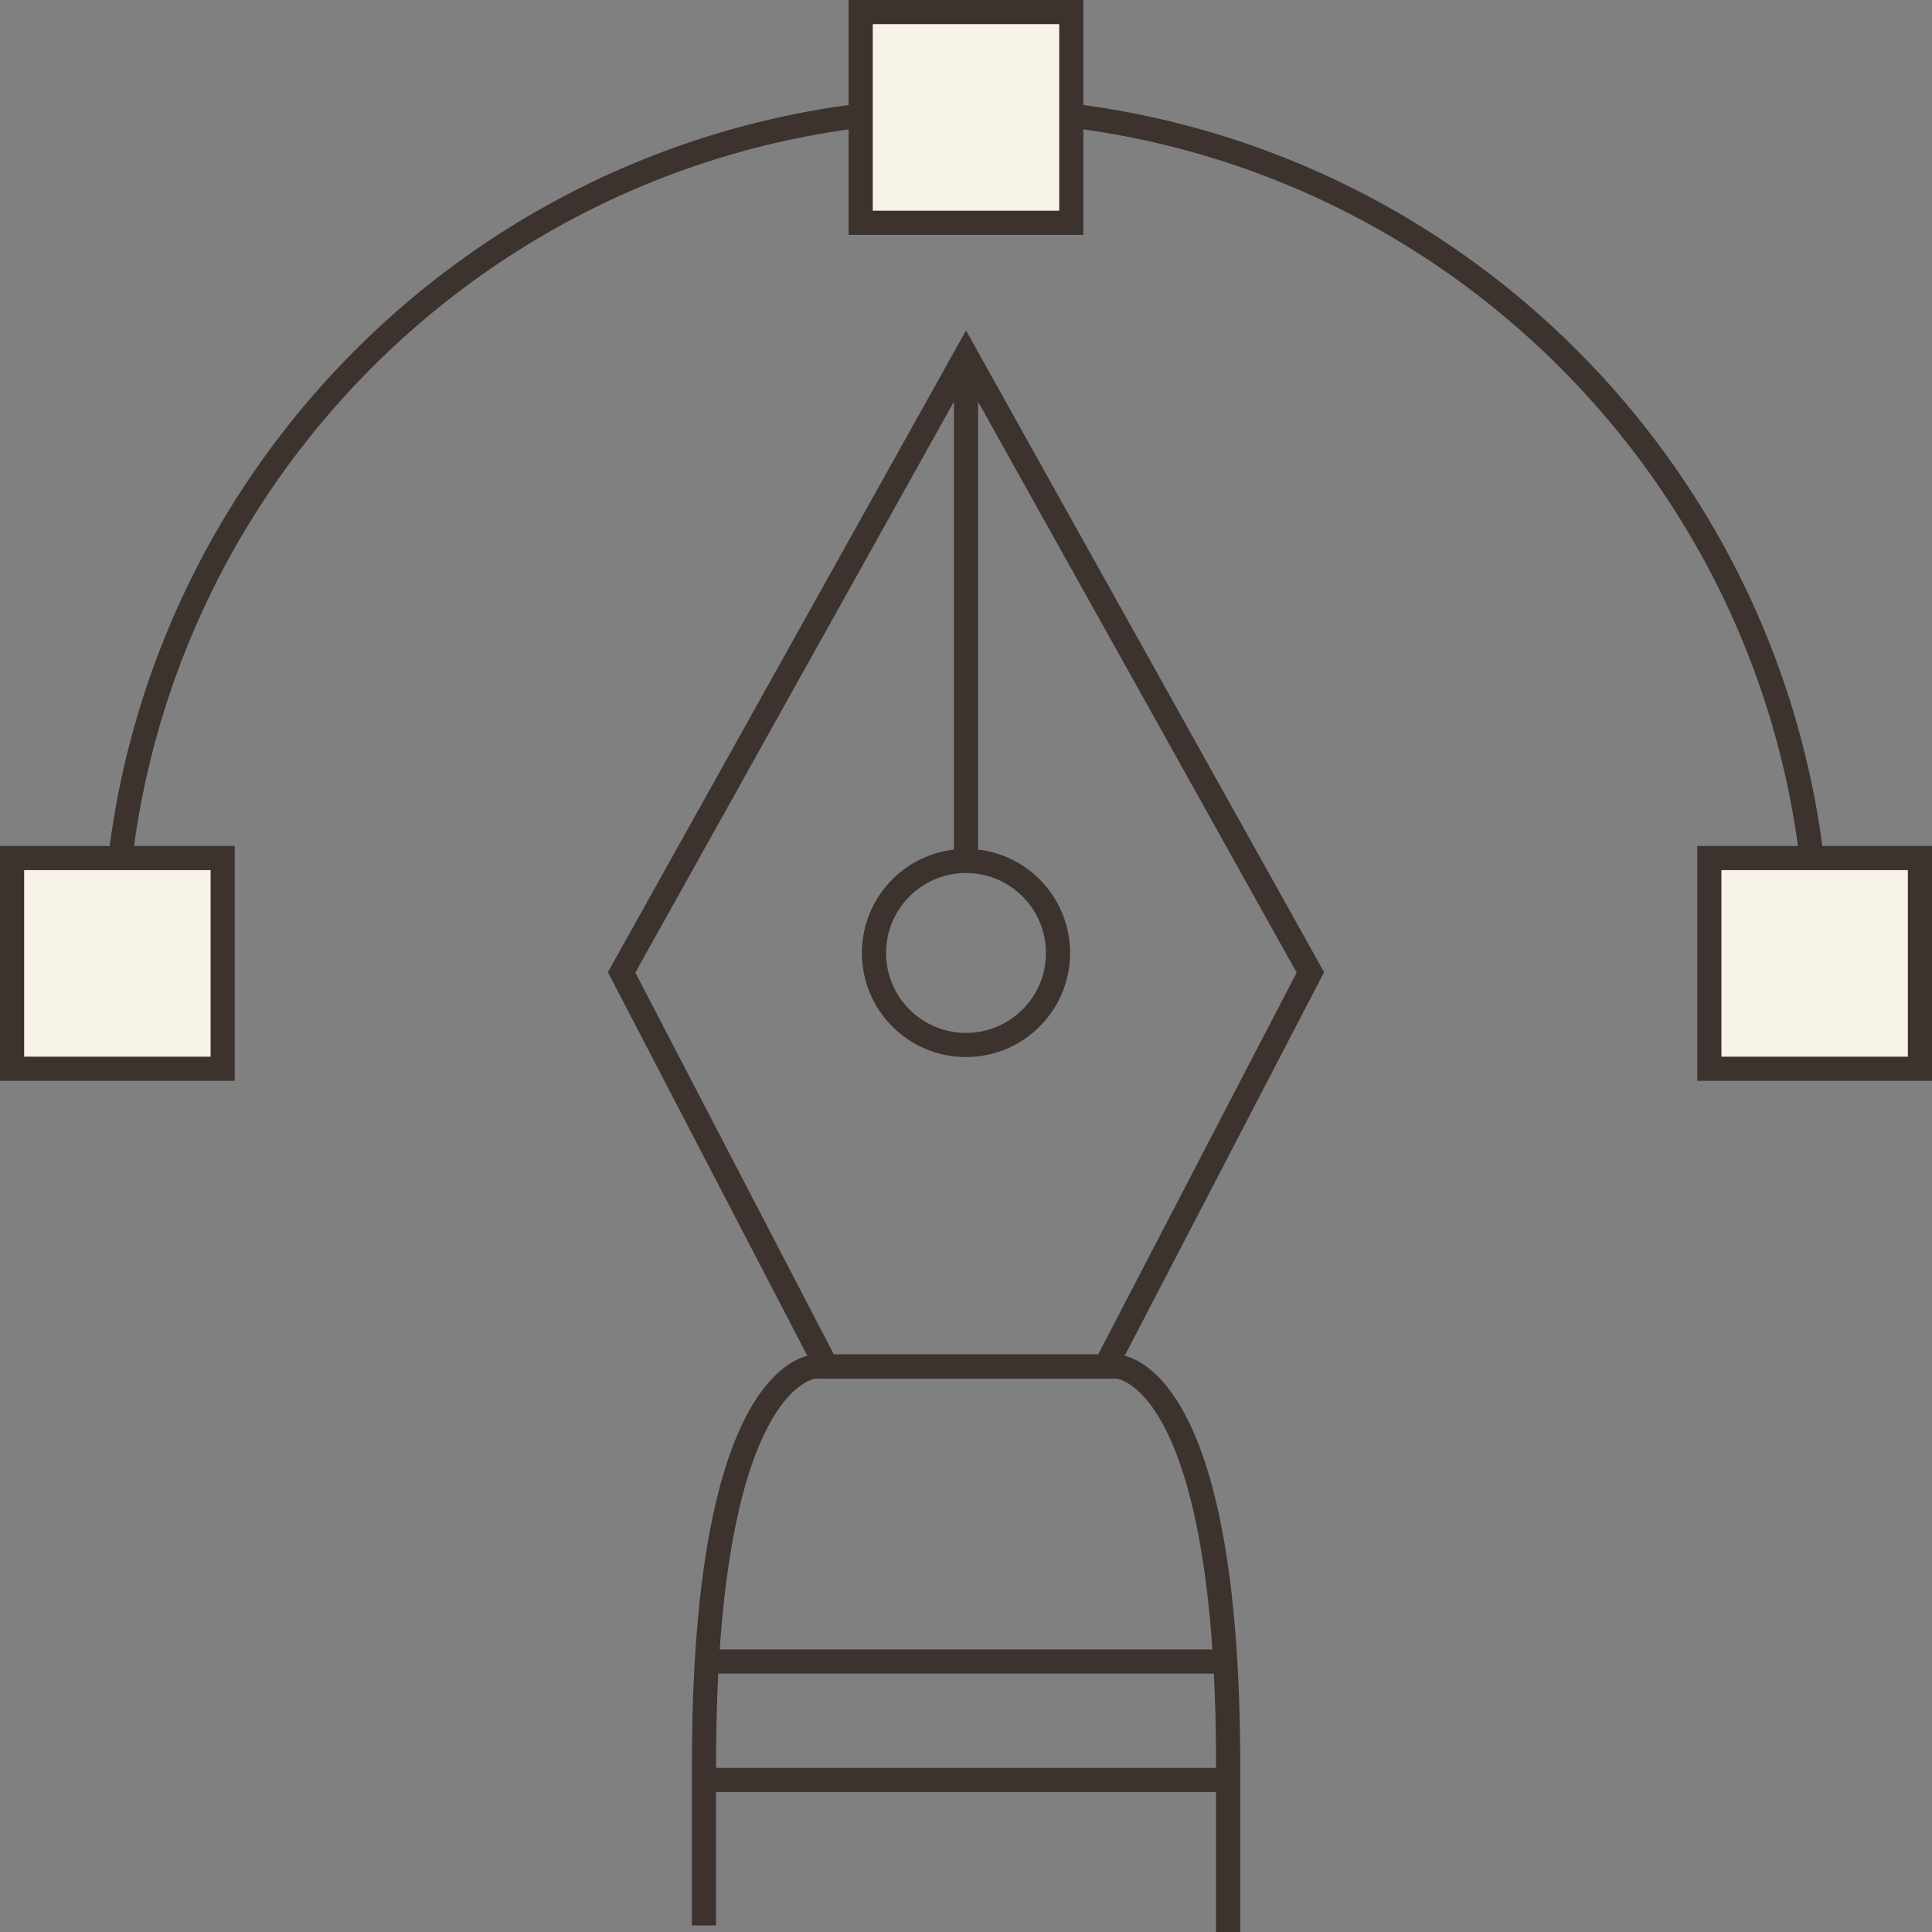 <?xml version="1.0" encoding="UTF-8"?>
<svg id="_レイヤー_2" data-name="レイヤー_2" xmlns="http://www.w3.org/2000/svg" viewBox="0 0 160 160">
  <rect x="0" y="0" width="160" height="160" fill="#808080" stroke="none"/>
  <defs>
    <style>
      .cls-1 {
        fill: none;
        stroke: #3c322e;
        stroke-miterlimit: 10;
        stroke-width: 2px;
      }

      .cls-2 {
        fill: #f7f3e9;
      }

      .cls-3 {
        fill: #3c322e;
      }
    </style>
  </defs>
  <g id="aboutページ">
    <g>
      <path class="cls-1" d="M9.45,79.61C9.45,40.64,41.04,9.04,80,9.04s70.55,31.59,70.55,70.57"/>
      <polygon class="cls-1" points="108.52 80.53 91.55 113.17 68.45 113.17 51.48 80.53 80 29.42 108.52 80.53"/>
      <path class="cls-1" d="M58.3,159.46v-13.23c0-33.06,9.24-33.06,9.24-33.06h24.93s9.24,0,9.24,33.06v13.77"/>
      <line class="cls-1" x1="80" y1="29.42" x2="80" y2="71.29"/>
      <path class="cls-1" d="M87.62,78.92c0,4.21-3.41,7.62-7.62,7.62s-7.62-3.41-7.62-7.62,3.41-7.62,7.62-7.62,7.62,3.41,7.62,7.62Z"/>
      <g>
        <rect class="cls-2" x="71.28" y="1" width="17.44" height="17.45"/>
        <path class="cls-3" d="M87.72,2v15.45h-15.44V2h15.44M89.72,0h-19.44v19.45h19.44V0h0Z"/>
      </g>
      <g>
        <rect class="cls-2" x="1" y="71.06" width="17.44" height="17.45"/>
        <path class="cls-3" d="M17.44,72.06v15.45H2v-15.45h15.44M19.44,70.06H0v19.45h19.44v-19.45h0Z"/>
      </g>
      <g>
        <rect class="cls-2" x="141.56" y="71.06" width="17.44" height="17.45"/>
        <path class="cls-3" d="M158,72.06v15.45h-15.44v-15.45h15.44M160,70.06h-19.44v19.45h19.44v-19.45h0Z"/>
      </g>
      <line class="cls-1" x1="59.22" y1="137.6" x2="100.7" y2="137.6"/>
      <line class="cls-1" x1="58.3" y1="147.41" x2="101.62" y2="147.41"/>
    </g>
  </g>
</svg>